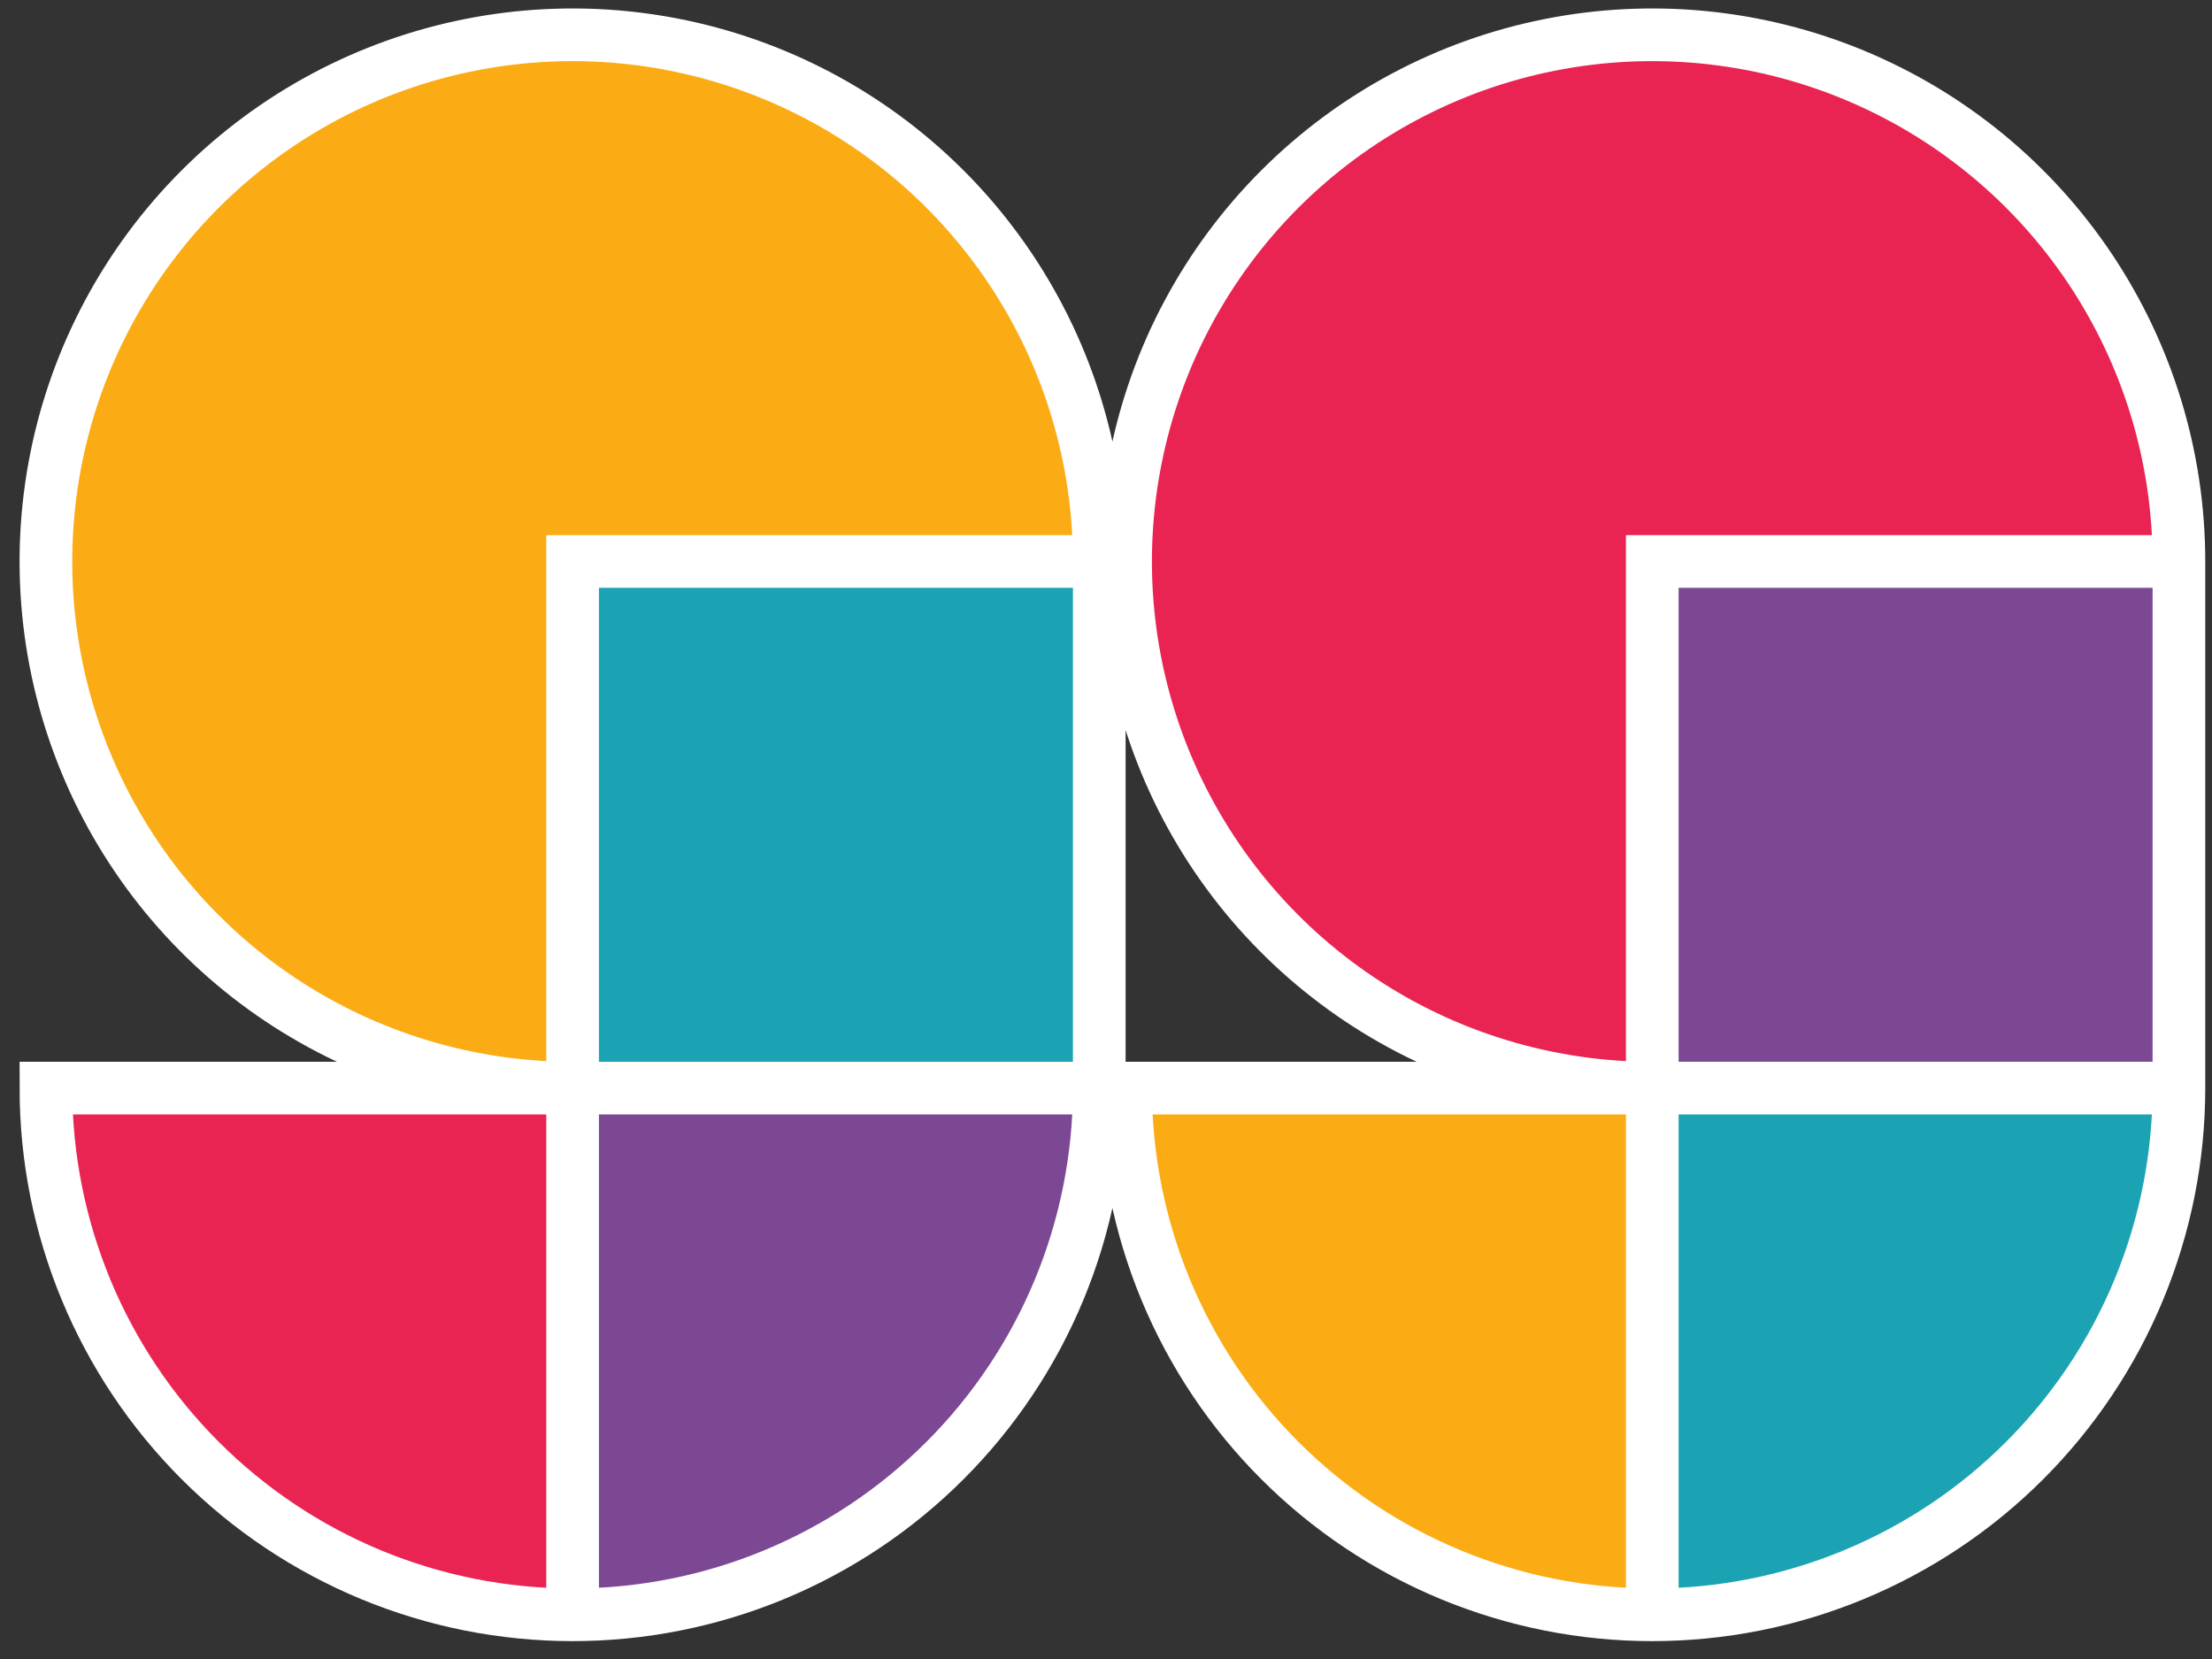 <svg width="84" height="63" viewBox="0 0 84 63" fill="none" xmlns="http://www.w3.org/2000/svg">
<rect x="0" y="0" width="84" height="63" fill="#333333" stroke="none"/>
<path d="M82.744 21.321C82.744 17.366 81.571 13.499 79.373 10.21C77.175 6.921 74.052 4.357 70.397 2.844C66.743 1.33 62.722 0.934 58.842 1.706C54.962 2.477 51.399 4.382 48.602 7.179C45.805 9.976 43.9 13.54 43.128 17.42C42.356 21.299 42.752 25.32 44.266 28.975C45.78 32.63 48.343 35.753 51.632 37.951C54.921 40.148 58.788 41.321 62.744 41.321V21.321H82.744Z" fill="#E92452"/>
<path d="M82.744 41.321C82.744 43.948 82.226 46.548 81.221 48.975C80.216 51.401 78.743 53.606 76.886 55.463C75.029 57.321 72.824 58.794 70.397 59.799C67.971 60.804 65.37 61.321 62.744 61.321V41.321H82.744Z" fill="#1CA3B3"/>
<path d="M62.744 61.321C60.117 61.321 57.517 60.804 55.09 59.799C52.664 58.794 50.459 57.321 48.602 55.463C46.744 53.606 45.271 51.401 44.266 48.975C43.261 46.548 42.744 43.948 42.744 41.321H62.744V61.321Z" fill="#FBAB14"/>
<path d="M82.744 21.321H62.744V41.321H82.744V21.321Z" fill="#7C4894"/>
<path d="M41.744 21.321C41.744 17.366 40.571 13.499 38.373 10.21C36.175 6.921 33.052 4.357 29.397 2.844C25.743 1.33 21.722 0.934 17.842 1.706C13.962 2.477 10.399 4.382 7.602 7.179C4.804 9.976 2.9 13.54 2.128 17.42C1.356 21.299 1.752 25.32 3.266 28.975C4.78 32.63 7.343 35.753 10.632 37.951C13.921 40.148 17.788 41.321 21.744 41.321V21.321H41.744Z" fill="#FBAB14"/>
<path d="M41.744 41.321C41.744 43.948 41.226 46.548 40.221 48.975C39.216 51.401 37.743 53.606 35.886 55.463C34.029 57.321 31.824 58.794 29.397 59.799C26.971 60.804 24.37 61.321 21.744 61.321V41.321H41.744Z" fill="#7C4894"/>
<path d="M21.744 61.321C19.117 61.321 16.517 60.804 14.09 59.799C11.664 58.794 9.459 57.321 7.602 55.463C5.744 53.606 4.271 51.401 3.266 48.975C2.261 46.548 1.744 43.948 1.744 41.321H21.744V61.321Z" fill="#E92452"/>
<path d="M41.744 21.321H21.744V41.321H41.744V21.321Z" fill="#1CA3B3"/>
<path d="M82.744 21.321C82.744 17.366 81.571 13.499 79.373 10.21C77.175 6.921 74.052 4.357 70.397 2.844C66.743 1.33 62.722 0.934 58.842 1.706C54.962 2.477 51.399 4.382 48.602 7.179C45.805 9.976 43.9 13.54 43.128 17.42C42.356 21.299 42.752 25.32 44.266 28.975C45.78 32.63 48.343 35.753 51.632 37.951C54.921 40.148 58.788 41.321 62.744 41.321M82.744 21.321H62.744V41.321M82.744 21.321V41.321M62.744 41.321V61.321M62.744 41.321H82.744M62.744 41.321H42.744C42.744 43.948 43.261 46.548 44.266 48.975C45.271 51.401 46.744 53.606 48.602 55.463C50.459 57.321 52.664 58.794 55.09 59.799C57.517 60.804 60.117 61.321 62.744 61.321M82.744 41.321C82.744 43.948 82.226 46.548 81.221 48.975C80.216 51.401 78.743 53.606 76.886 55.463C75.029 57.321 72.824 58.794 70.397 59.799C67.971 60.804 65.37 61.321 62.744 61.321M41.744 21.321C41.744 17.366 40.571 13.499 38.373 10.21C36.175 6.921 33.052 4.357 29.397 2.844C25.743 1.33 21.722 0.934 17.842 1.706C13.962 2.477 10.399 4.382 7.602 7.179C4.804 9.976 2.9 13.54 2.128 17.42C1.356 21.299 1.752 25.32 3.266 28.975C4.78 32.63 7.343 35.753 10.632 37.951C13.921 40.148 17.788 41.321 21.744 41.321M41.744 21.321H21.744V41.321M41.744 21.321V41.321M21.744 41.321V61.321M21.744 41.321H41.744M21.744 41.321H1.744C1.744 43.948 2.261 46.548 3.266 48.975C4.271 51.401 5.744 53.606 7.602 55.463C9.459 57.321 11.664 58.794 14.09 59.799C16.517 60.804 19.117 61.321 21.744 61.321M41.744 41.321C41.744 43.948 41.226 46.548 40.221 48.975C39.216 51.401 37.743 53.606 35.886 55.463C34.029 57.321 31.824 58.794 29.397 59.799C26.971 60.804 24.37 61.321 21.744 61.321" stroke="white" stroke-width="2"/>
</svg>
